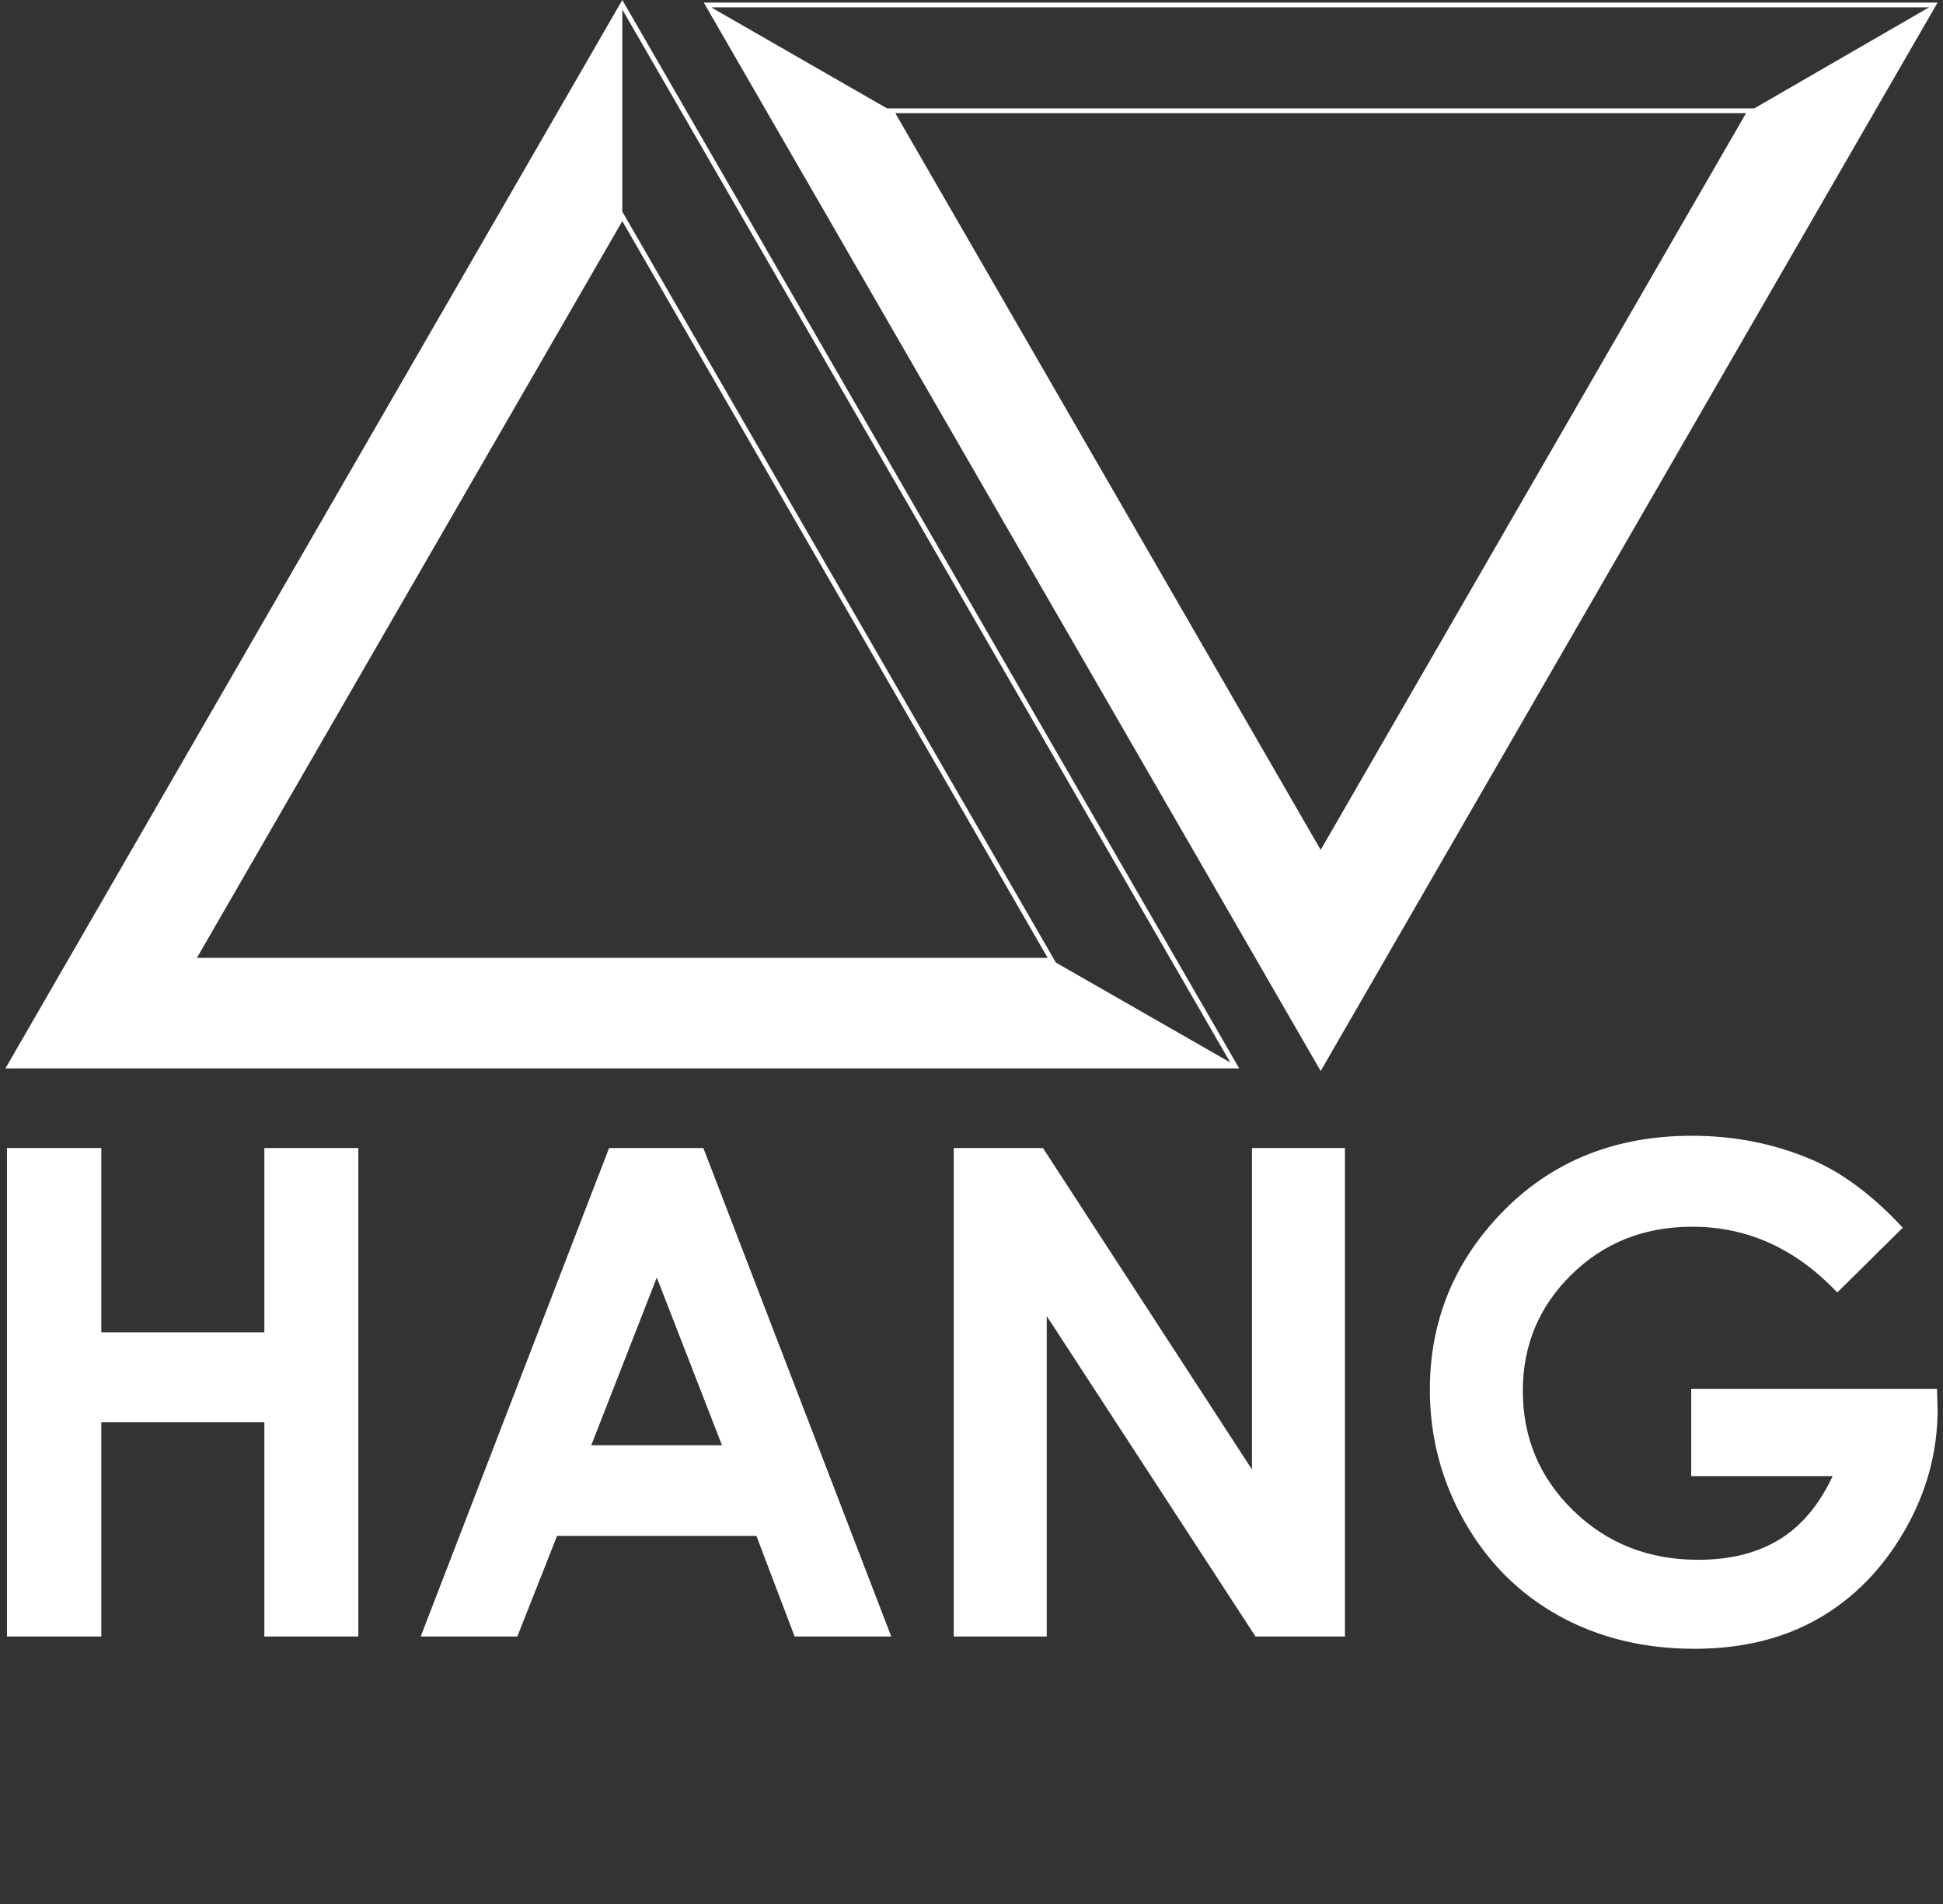 <?xml version="1.0" encoding="utf-8"?>
<!-- Generator: Adobe Illustrator 16.0.0, SVG Export Plug-In . SVG Version: 6.00 Build 0)  -->
<!DOCTYPE svg PUBLIC "-//W3C//DTD SVG 1.1//EN" "http://www.w3.org/Graphics/SVG/1.1/DTD/svg11.dtd">
<svg version="1.1" id="Layer_1" xmlns="http://www.w3.org/2000/svg" xmlns:xlink="http://www.w3.org/1999/xlink" x="0px" y="0px"
	 width="889.55px" height="871.92px" viewBox="255.23 309.698 889.55 871.92" enable-background="new 255.23 309.698 889.55 871.92"
	 xml:space="preserve">
<rect x="255.23" y="309.698" width="889.55" height="871.92" fill="#333333" stroke="none"/>
<g>
	<polygon fill="#FFFFFF" points="258.429,835.335 301.607,835.335 301.607,919.716 376.256,919.716 376.256,835.335 
		419.282,835.335 419.282,1058.978 376.256,1058.978 376.256,960.916 301.607,960.916 301.607,1058.978 258.429,1058.978 	"/>
	<path fill="#FFFFFF" d="M534.08,835.335h43.169l86.017,223.645h-44.24l-17.498-46.066H510.27l-18.194,46.066h-44.238
		L534.08,835.335z M555.93,894.63l-30.005,76.779h59.835L555.93,894.63z"/>
	<polygon fill="#FFFFFF" points="691.883,835.335 732.717,835.335 828.409,982.507 828.409,835.335 870.979,835.335 
		870.979,1058.978 830.029,1058.978 734.45,912.263 734.45,1058.978 691.883,1058.978 	"/>
	<path fill="#FFFFFF" d="M1126.35,871.822l-29.979,29.646c-18.972-20.066-41.088-30.102-66.349-30.102
		c-22.014,0-40.449,7.297-55.313,21.893c-14.856,14.596-22.291,32.334-22.291,53.213c0,21.59,7.713,39.885,23.139,54.889
		c15.416,14.994,34.439,22.498,57.07,22.498c14.713,0,27.115-3.094,37.216-9.273c10.093-6.186,18.231-15.863,24.428-29.037h-64.771
		v-39.986h112.508l0.303,9.426c0,19.563-5.063,38.111-15.204,55.646c-10.134,17.533-23.261,30.91-39.377,40.135
		c-16.115,9.225-35.019,13.836-56.709,13.836c-23.209,0-43.913-5.039-62.105-15.125c-18.189-10.086-32.582-24.451-43.177-43.104
		c-10.594-18.646-15.889-38.771-15.889-60.355c0-29.592,9.779-55.342,29.341-77.234c23.214-26.045,53.417-39.072,90.616-39.072
		c19.46,0,37.654,3.602,54.578,10.795C1098.677,846.587,1112.663,857.027,1126.35,871.822"/>
	<path fill="#FFFFFF" d="M859.866,800.066l-282.431-489.19h564.866L859.866,800.066z M581.21,313.054L859.866,795.71l278.66-482.656
		H581.21L581.21,313.054z M859.866,703.175L661.345,359.324h397.046L859.866,703.175z M665.117,361.501l194.749,337.316
		l194.75-337.316H665.117L665.117,361.501z"/>
	<polygon fill="#FFFFFF" points="859.865,797.888 579.741,312.443 663.231,360.412 859.865,700.996 1056.506,360.412 
		1140.593,311.781 	"/>
	<path fill="#FFFFFF" d="M822.564,798.886H257.698l282.436-489.188L822.564,798.886z M261.472,796.708H818.79L540.133,314.052
		L261.472,796.708z M738.654,750.439H341.609l198.522-343.854L738.654,750.439z M345.385,748.259h389.497L540.133,410.945
		L345.385,748.259z"/>
	<polygon fill="#FFFFFF" points="821.342,797.794 259.583,797.794 540.134,311.782 540.134,408.765 343.496,749.347 
		736.769,749.351 	"/>
</g>
</svg>
